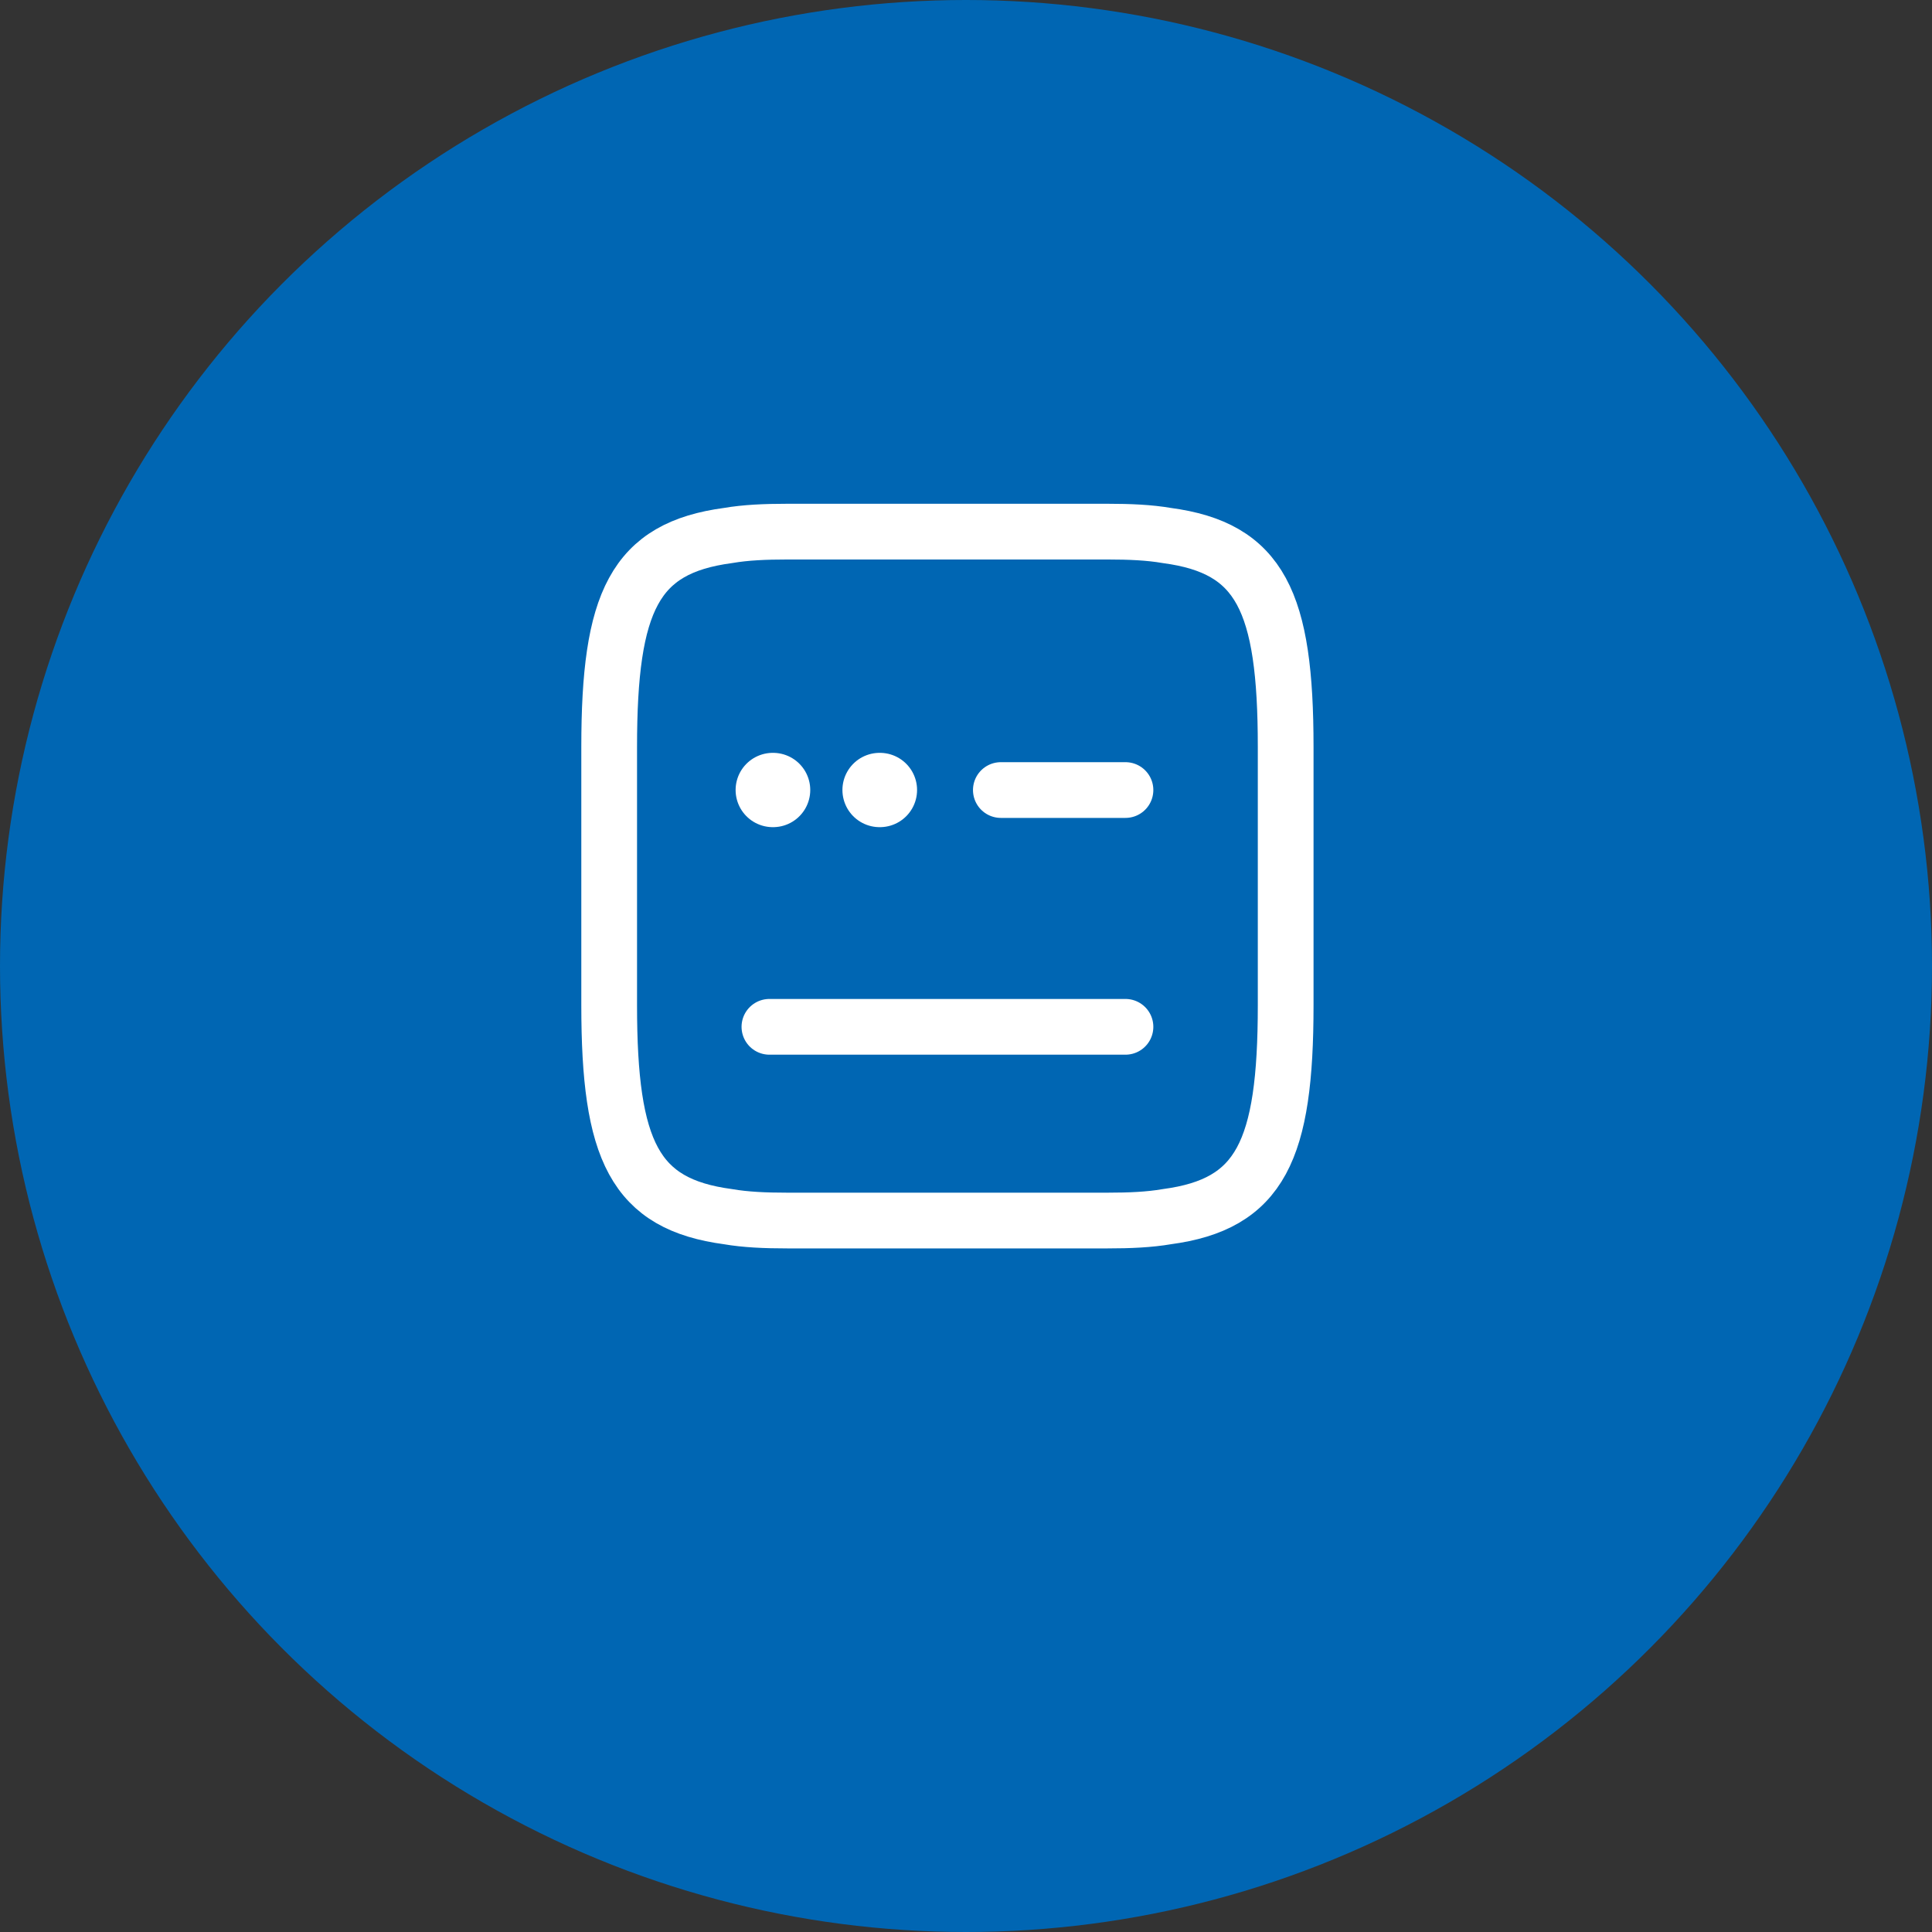 <svg width="30" height="30" viewBox="0 0 52 52" fill="none" xmlns="http://www.w3.org/2000/svg">
<rect x="0" y="0" width="52" height="52" fill="#333333" stroke="none"/>
<circle cx="26" cy="26" r="26" fill="#0066B3"/>
<path d="M21.188 14.309H29.813C30.407 14.309 30.934 14.332 31.404 14.413C33.924 14.749 34.604 16.186 34.604 20.103V27.057C34.604 30.974 33.924 32.411 31.404 32.747C30.934 32.828 30.407 32.851 29.813 32.851H21.188C20.593 32.851 20.066 32.828 19.597 32.747C17.076 32.411 16.396 30.974 16.396 27.057V20.103C16.396 16.186 17.076 14.749 19.597 14.413C20.066 14.332 20.593 14.309 21.188 14.309Z" stroke="white" stroke-width="1.5" stroke-linecap="round" stroke-linejoin="round"/>
<path d="M26.938 21.264H30.292" stroke="white" stroke-width="1.5" stroke-linecap="round" stroke-linejoin="round"/>
<path d="M20.709 27.637H20.728H30.292" stroke="white" stroke-width="1.5" stroke-linecap="round" stroke-linejoin="round"/>
<path d="M23.674 21.263H23.683" stroke="white" stroke-width="2" stroke-linecap="round" stroke-linejoin="round"/>
<path d="M20.799 21.263H20.808" stroke="white" stroke-width="2" stroke-linecap="round" stroke-linejoin="round"/>
</svg>
